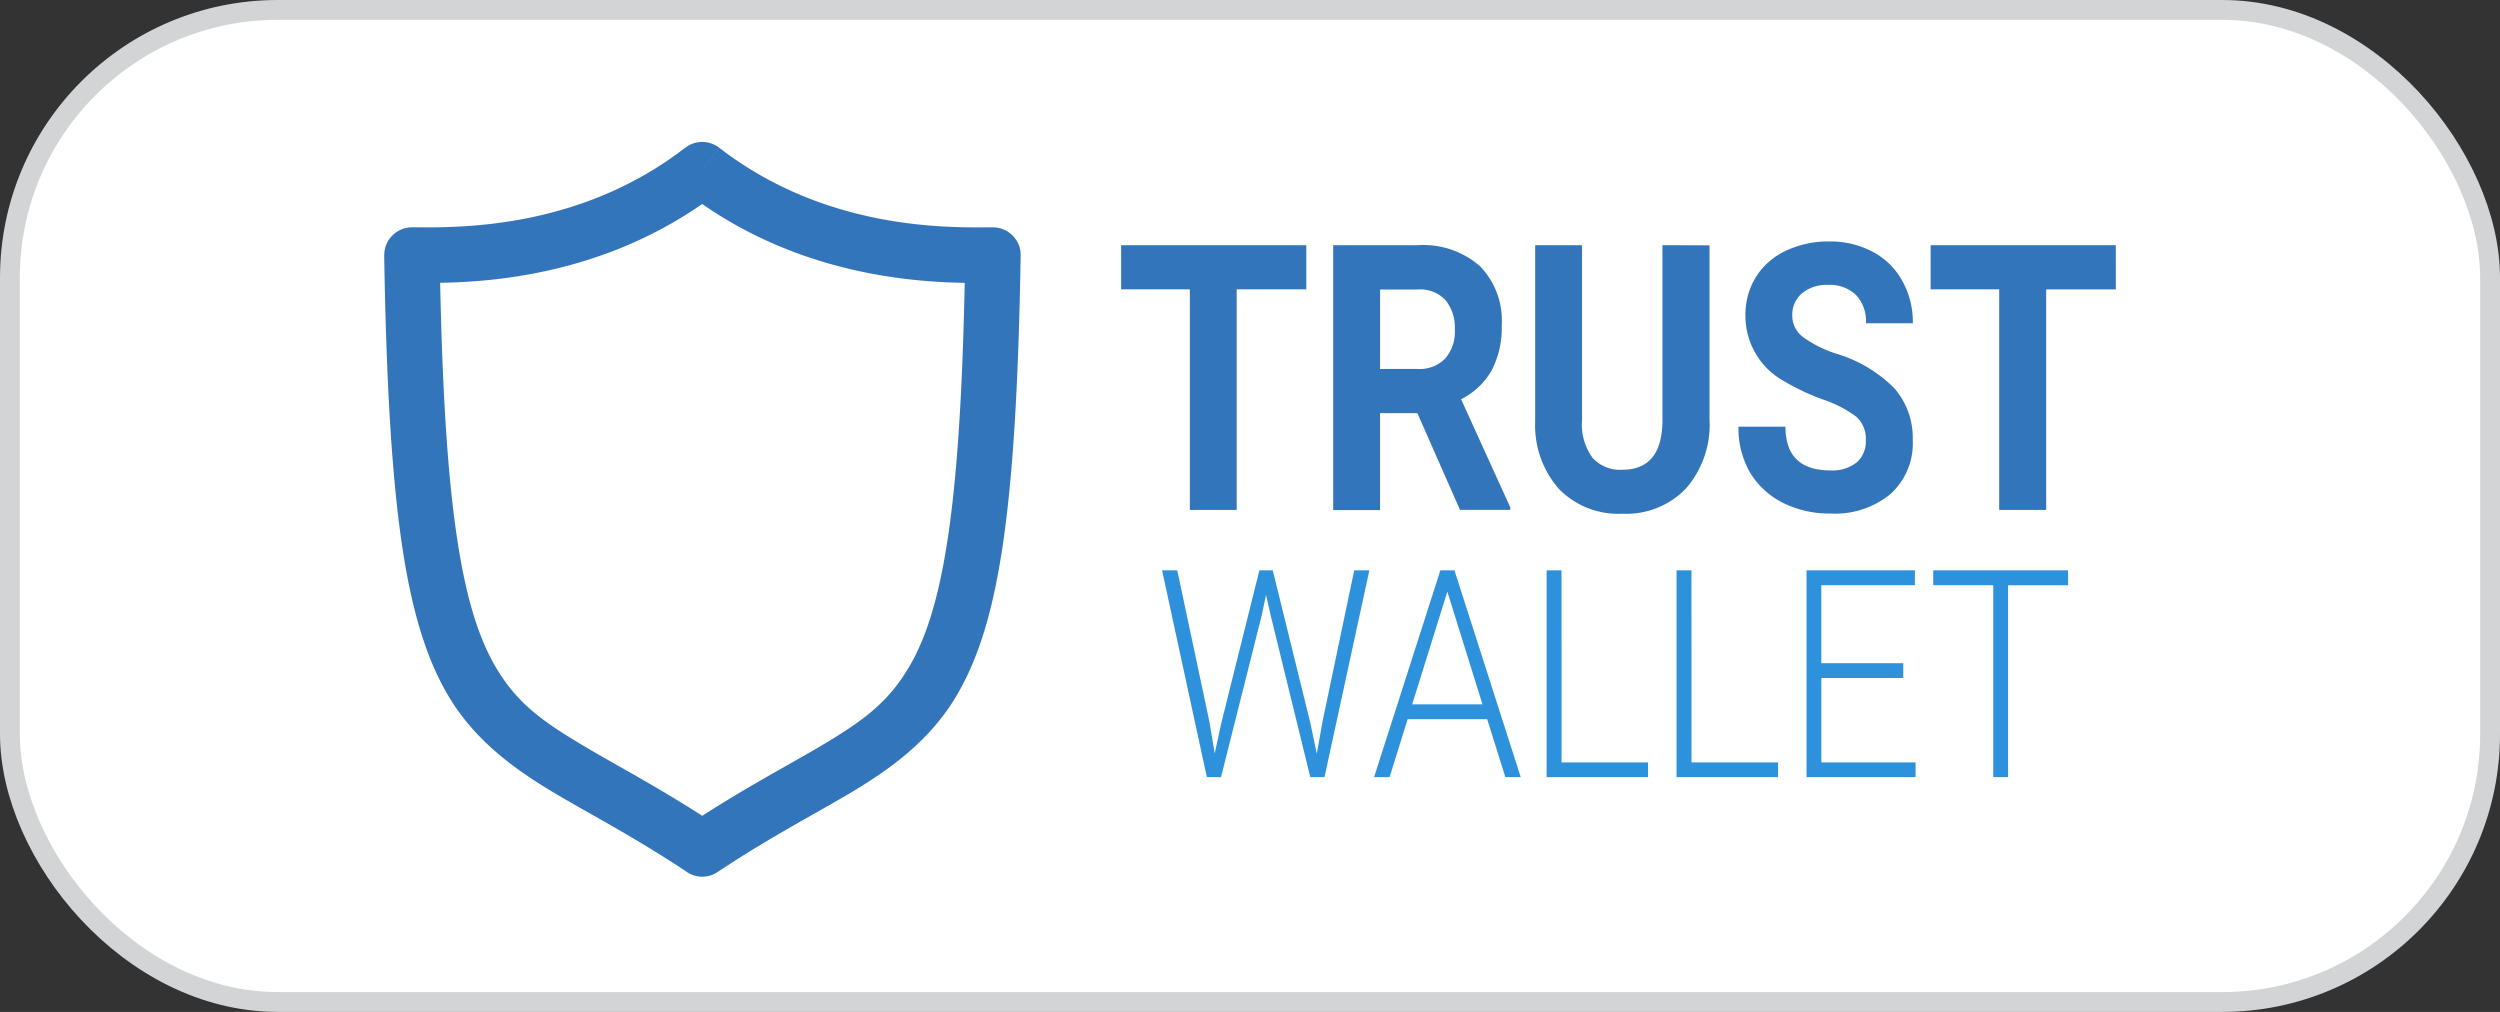 <svg xmlns="http://www.w3.org/2000/svg" width="252" height="102" viewBox="0 0 252 102">
    <rect x="0" y="0" width="252" height="102" fill="#333333" stroke="none"/>
    <defs>
        <style>
            .cls-3{fill:#3375bb}
        </style>
    </defs>
    <g id="Component_29_46" data-name="Component 29 – 46" transform="translate(1 1)">
        <g id="Component_5_1" data-name="Component 5 – 1">
            <g id="NoPath_-_Copy_2_" data-name="NoPath - Copy (2)">
                <rect id="NoPath_-_Copy_2_2" data-name="NoPath - Copy (2)" width="250" height="100" rx="27" style="stroke:#d3d4d6;stroke-width:2px;fill:#fff"/>
                <g id="Canvas" transform="translate(27.784 -4.19)">
                    <g id="logo_solid_side" data-name="logo solid side" transform="translate(9.942 17.497)">
                        <g id="logo_solid_white" data-name="logo solid white">
                            <path id="path0_fill" data-name="path0 fill" d="M33.167 15.016c11.332 8.837 24.327 8.292 28.04 8.292-.811 50.261-7 43.565-28.04 57.658-21.04-14.091-27.191-7.4-28-57.658 3.671 0 16.668.545 28-8.292z" transform="translate(-1.105 -10.962)" style="fill:#fff"/>
                            <path id="path1_stroke" data-name="path1 stroke" class="cls-3" d="m36.537 17.12 1.71-2.21a2.8 2.8 0 0 0-3.42 0zm29.3 8.609 2.8.046a2.8 2.8 0 0 0-2.8-2.84zm-29.3 59.863-1.548 2.327a2.791 2.791 0 0 0 3.1 0zM7.278 25.729v-2.795a2.8 2.8 0 0 0-2.795 2.84zm27.55-6.4c12.686 9.829 27.2 9.2 31.015 9.2v-5.595c-3.944 0-16.593.5-27.591-8.024zm28.22 6.354c-.209 12.984-.76 22.144-1.811 28.929-1.037 6.715-2.523 10.737-4.437 13.564-1.936 2.935-4.37 4.678-7.963 6.829-3.631 2.174-8.215 4.516-13.849 8.259l3.1 4.655c5.36-3.572 9.829-5.848 13.623-8.117 3.825-2.293 7.188-4.816 9.724-8.495 2.561-3.789 4.226-8.725 5.32-15.84 1.087-7.045 1.664-16.585 1.879-29.693zM38.086 83.264C32.452 79.521 27.87 77.184 24.244 75c-3.595-2.149-6.019-3.891-7.949-6.827-1.9-2.825-3.386-6.84-4.421-13.564-1.049-6.787-1.6-15.946-1.807-28.931l-5.59.091c.215 13.11.788 22.648 1.871 29.691 1.1 7.115 2.757 12.052 5.32 15.84 2.529 3.678 5.89 6.2 9.711 8.5 3.789 2.267 8.255 4.545 13.617 8.117zM7.272 28.525c3.775 0 18.291.633 30.97-9.2l-3.42-4.419c-11 8.521-23.649 8.024-27.55 8.024z" transform="translate(-4.477 -14.326)"/>
                        </g>
                        <g id="labels" transform="translate(74.285 10.03)">
                            <g id="TRUST">
                                <path id="path2_fill" data-name="path2 fill" class="cls-3" d="M41.258 23.528h-7.017v22.234h-4.723V23.528h-6.926v-4.453h18.666zm11.194 12.479H48.69v9.769h-4.723v-26.7h8.523a8.7 8.7 0 0 1 6.265 2.107 7.863 7.863 0 0 1 2.2 5.958 9.264 9.264 0 0 1-1.019 4.559 7.2 7.2 0 0 1-3.078 2.9l4.958 10.9v.256h-5.067zm-3.762-4.455h3.81a3.582 3.582 0 0 0 2.753-1.045 4.106 4.106 0 0 0 .975-2.914 4.417 4.417 0 0 0-.928-2.969 3.5 3.5 0 0 0-2.817-1.081h-3.788zM81.9 19.089v17.577a9.777 9.777 0 0 1-2.368 6.929 8.339 8.339 0 0 1-6.421 2.548 8.364 8.364 0 0 1-6.376-2.481 9.684 9.684 0 0 1-2.408-6.8V19.075h4.723v17.616a5.7 5.7 0 0 0 1.068 3.83 3.728 3.728 0 0 0 2.993 1.191q3.98 0 4.044-4.875V19.075zm15.756 19.675a3 3 0 0 0-.947-2.385 11.912 11.912 0 0 0-3.4-1.759 22.572 22.572 0 0 1-3.888-1.834 7.5 7.5 0 0 1-3.9-6.617 7.2 7.2 0 0 1 1.039-3.86 7.089 7.089 0 0 1 3.007-2.658 9.992 9.992 0 0 1 4.406-.951 9 9 0 0 1 4.378 1.045 7.25 7.25 0 0 1 2.974 2.914 8.525 8.525 0 0 1 1.07 4.287h-4.723a3.873 3.873 0 0 0-.992-2.84 3.8 3.8 0 0 0-2.787-1.026 3.9 3.9 0 0 0-2.692.86 2.832 2.832 0 0 0-.959 2.236 2.676 2.676 0 0 0 1.117 2.181 11.806 11.806 0 0 0 3.315 1.654 13.8 13.8 0 0 1 5.869 3.5 7.591 7.591 0 0 1 1.842 5.206 6.878 6.878 0 0 1-2.249 5.445 8.775 8.775 0 0 1-6.061 1.96 10.358 10.358 0 0 1-4.816-1.1 8.091 8.091 0 0 1-3.315-3.1 8.935 8.935 0 0 1-1.125-4.555h4.735q0 4.411 4.534 4.412a3.983 3.983 0 0 0 2.628-.789 2.788 2.788 0 0 0 .938-2.225zm25.2-15.234h-7.02v22.235H111.1V23.528h-6.913v-4.453h18.668z" transform="translate(-22.592 -18.698)"/>
                            </g>
                            <g id="WALLET" transform="translate(4.125 33.151)">
                                <path id="path3_fill" data-name="path3 fill" d="m28.059 40.073.546 3.237.668-3.091 3.832-15.366h1.347l3.784 15.367.656 3.121.581-3.265 3.19-15.223h1.527L39.667 45.7h-1.431l-3.993-16.311-.467-2.062-.437 2.062L29.238 45.7h-1.429l-4.514-20.85h1.53zm28.007-.215h-8.017L46.23 45.7h-1.565l6.684-20.85h1.418L59.45 45.7H57.9zm-7.557-1.5h7.083L52.051 27zm15.053 5.856h8.72V45.7H62.058V24.851h1.5zm13.1 0h8.725V45.7h-10.23V24.851h1.5zm21.347-8.506h-8.26v8.506h9.5V45.7H88.257V24.851h10.927v1.5h-9.437v7.864h8.26zm16.618-9.352h-6.053V45.7h-1.494V26.354h-6.048v-1.5h13.584z" transform="translate(-23.295 -24.851)" style="fill:#2e91db"/>
                            </g>
                        </g>
                    </g>
                </g>
            </g>
        </g>
    </g>
</svg>
